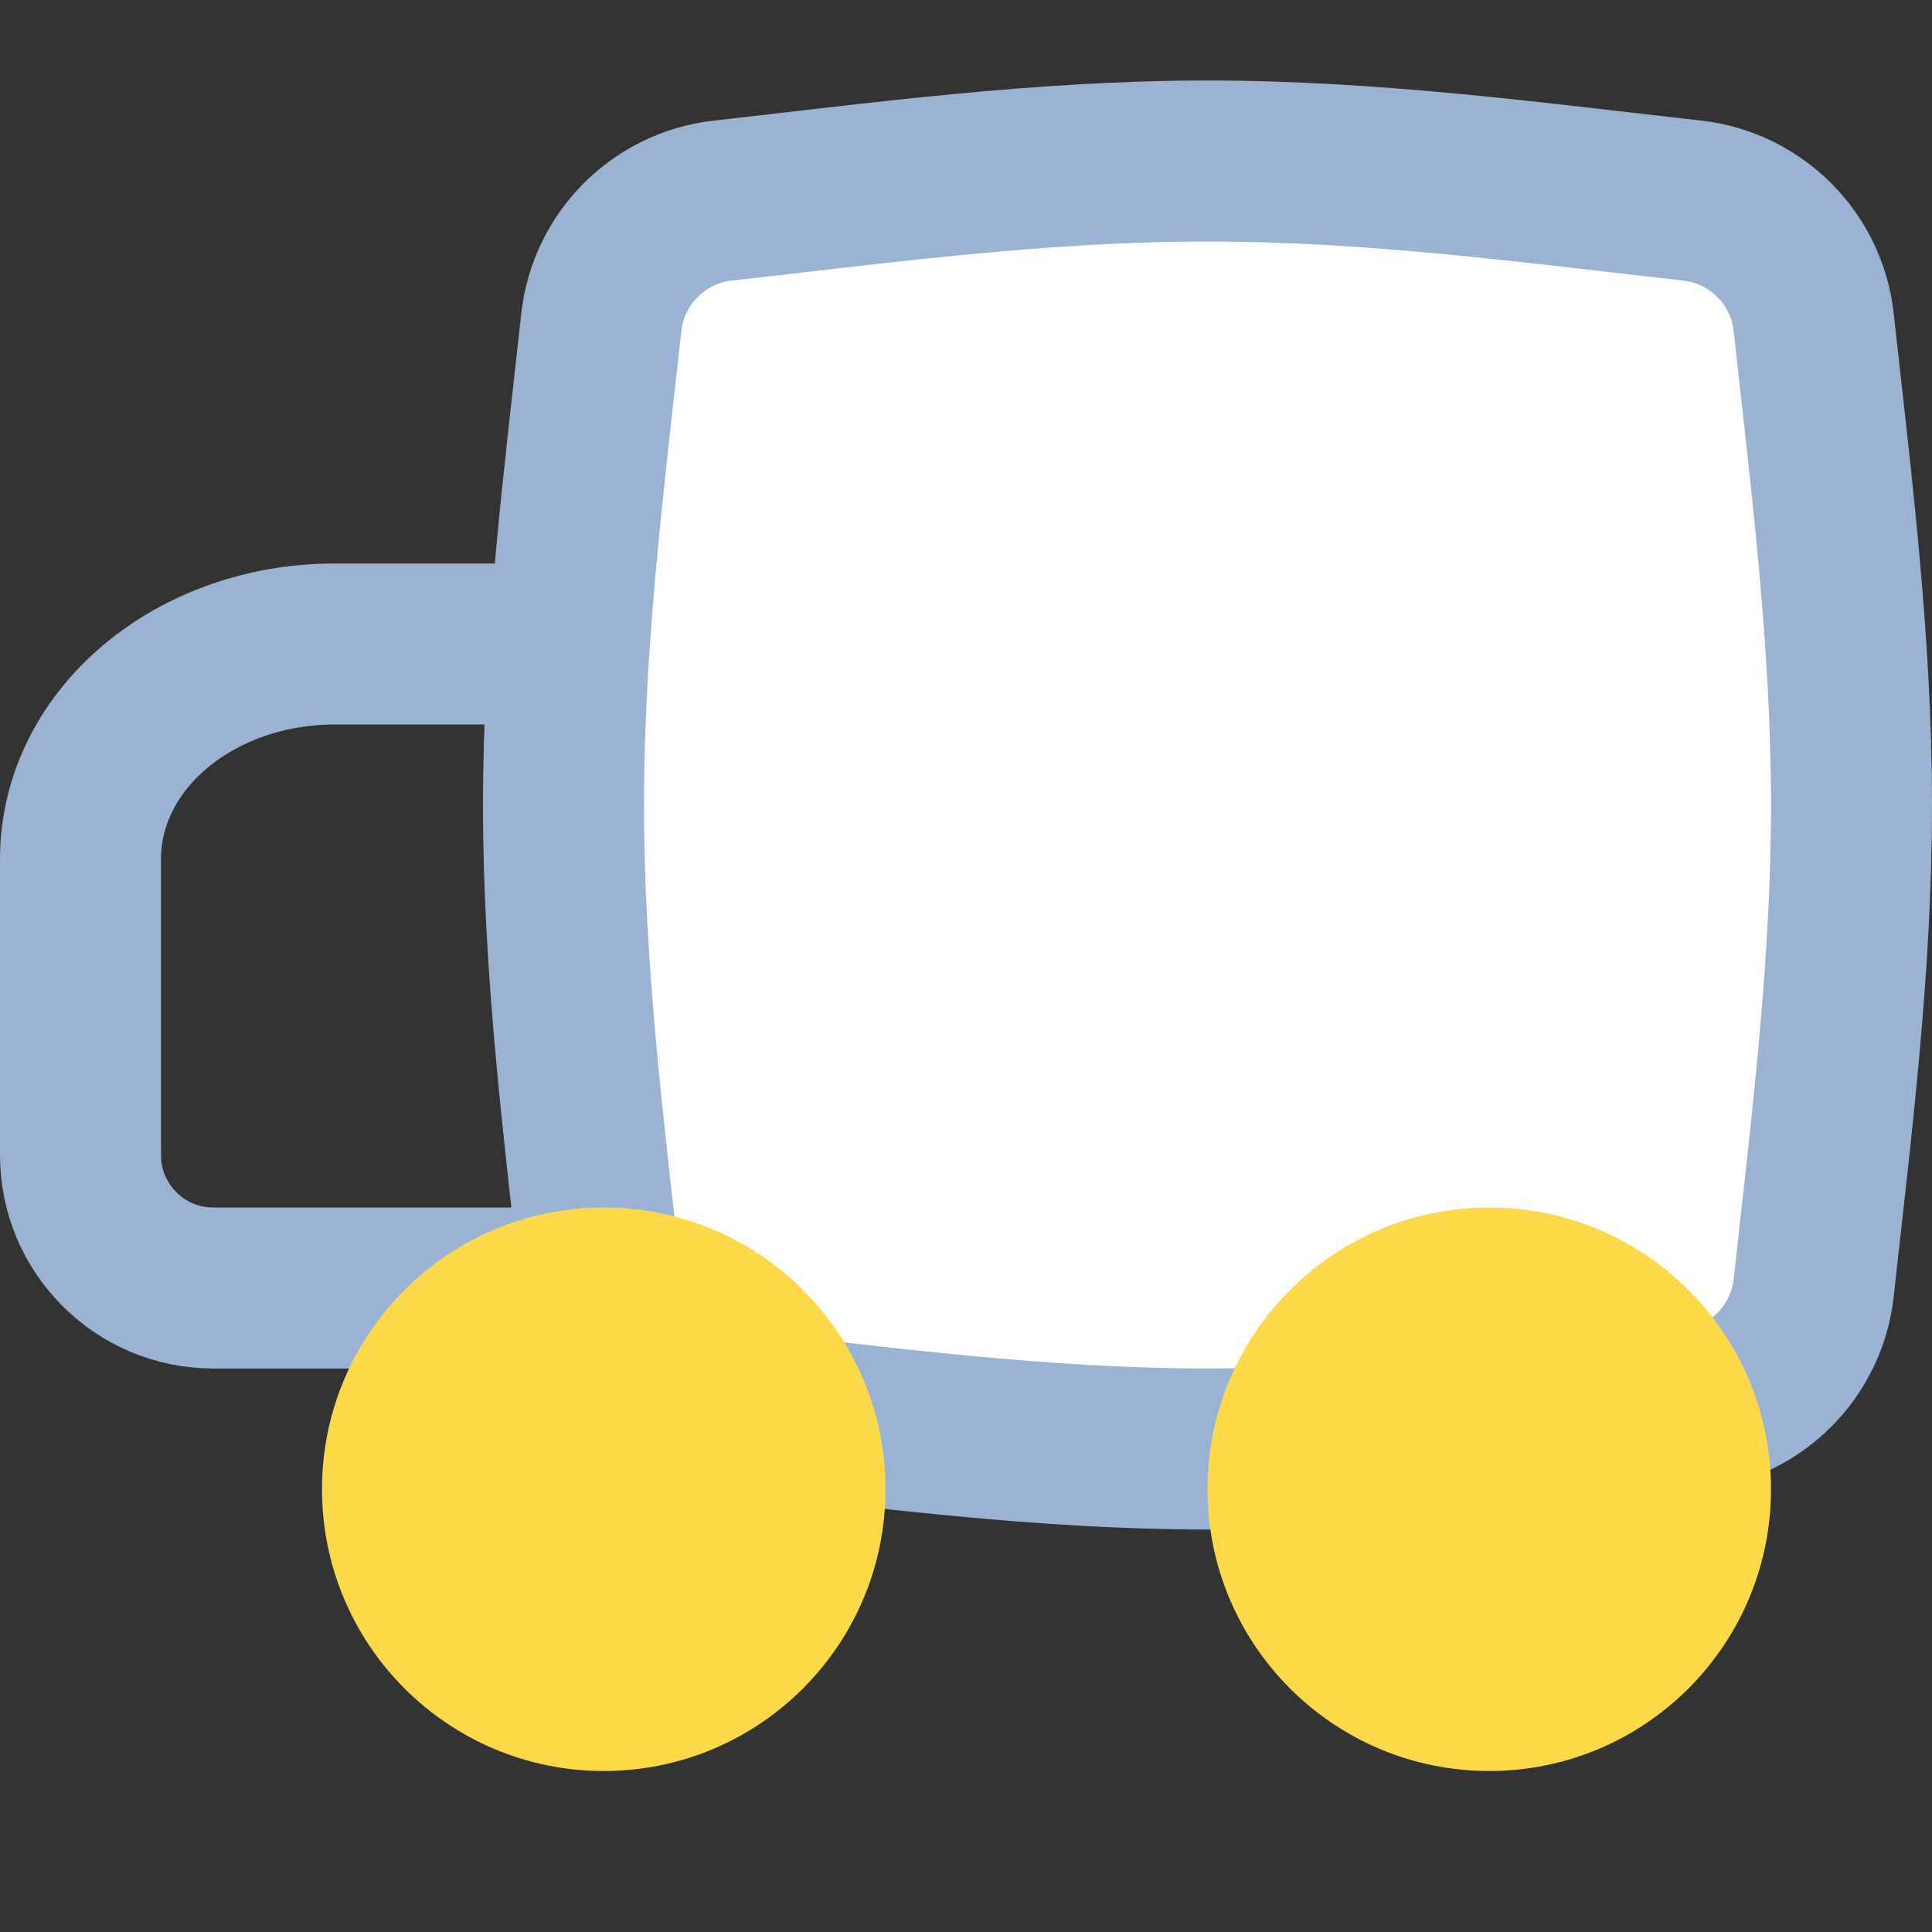 <svg viewBox="0 0 24 24" fill="none">
    <rect x="0" y="0" width="24" height="24" fill="#333333" stroke="none"/>
    <path d="M8.883 8H4.153C3.317 8 2.515 8.281 1.924 8.781C1.332 9.281 1 9.959 1 10.667V14.35C1 15.261 1.739 16 2.65 16H9" stroke="#9AB3D5" stroke-width="2" stroke-linecap="round" stroke-linejoin="round"/>
    <path d="M7.47 15.999C7.557 16.791 8.186 17.419 8.978 17.509C10.909 17.726 12.926 18 15 18C17.074 18 19.091 17.726 21.022 17.509C21.814 17.419 22.443 16.791 22.53 15.999C22.741 14.075 23 12.066 23 10C23 7.934 22.741 5.925 22.53 4.001C22.443 3.209 21.814 2.581 21.022 2.492C19.091 2.275 17.074 2 15 2C12.926 2 10.909 2.275 8.978 2.492C8.186 2.581 7.557 3.209 7.47 4.001C7.259 5.925 7 7.934 7 10C7 12.066 7.259 14.075 7.47 15.999Z" fill="white" stroke="#9AB3D5" stroke-width="2"/>
    <path d="M7.5 22C9.433 22 11 20.433 11 18.5C11 16.567 9.433 15 7.5 15C5.567 15 4 16.567 4 18.5C4 20.433 5.567 22 7.5 22Z" fill="#FDD949"/>
    <path d="M18.5 22C20.433 22 22 20.433 22 18.5C22 16.567 20.433 15 18.5 15C16.567 15 15 16.567 15 18.5C15 20.433 16.567 22 18.5 22Z" fill="#FDD949"/>
</svg>
